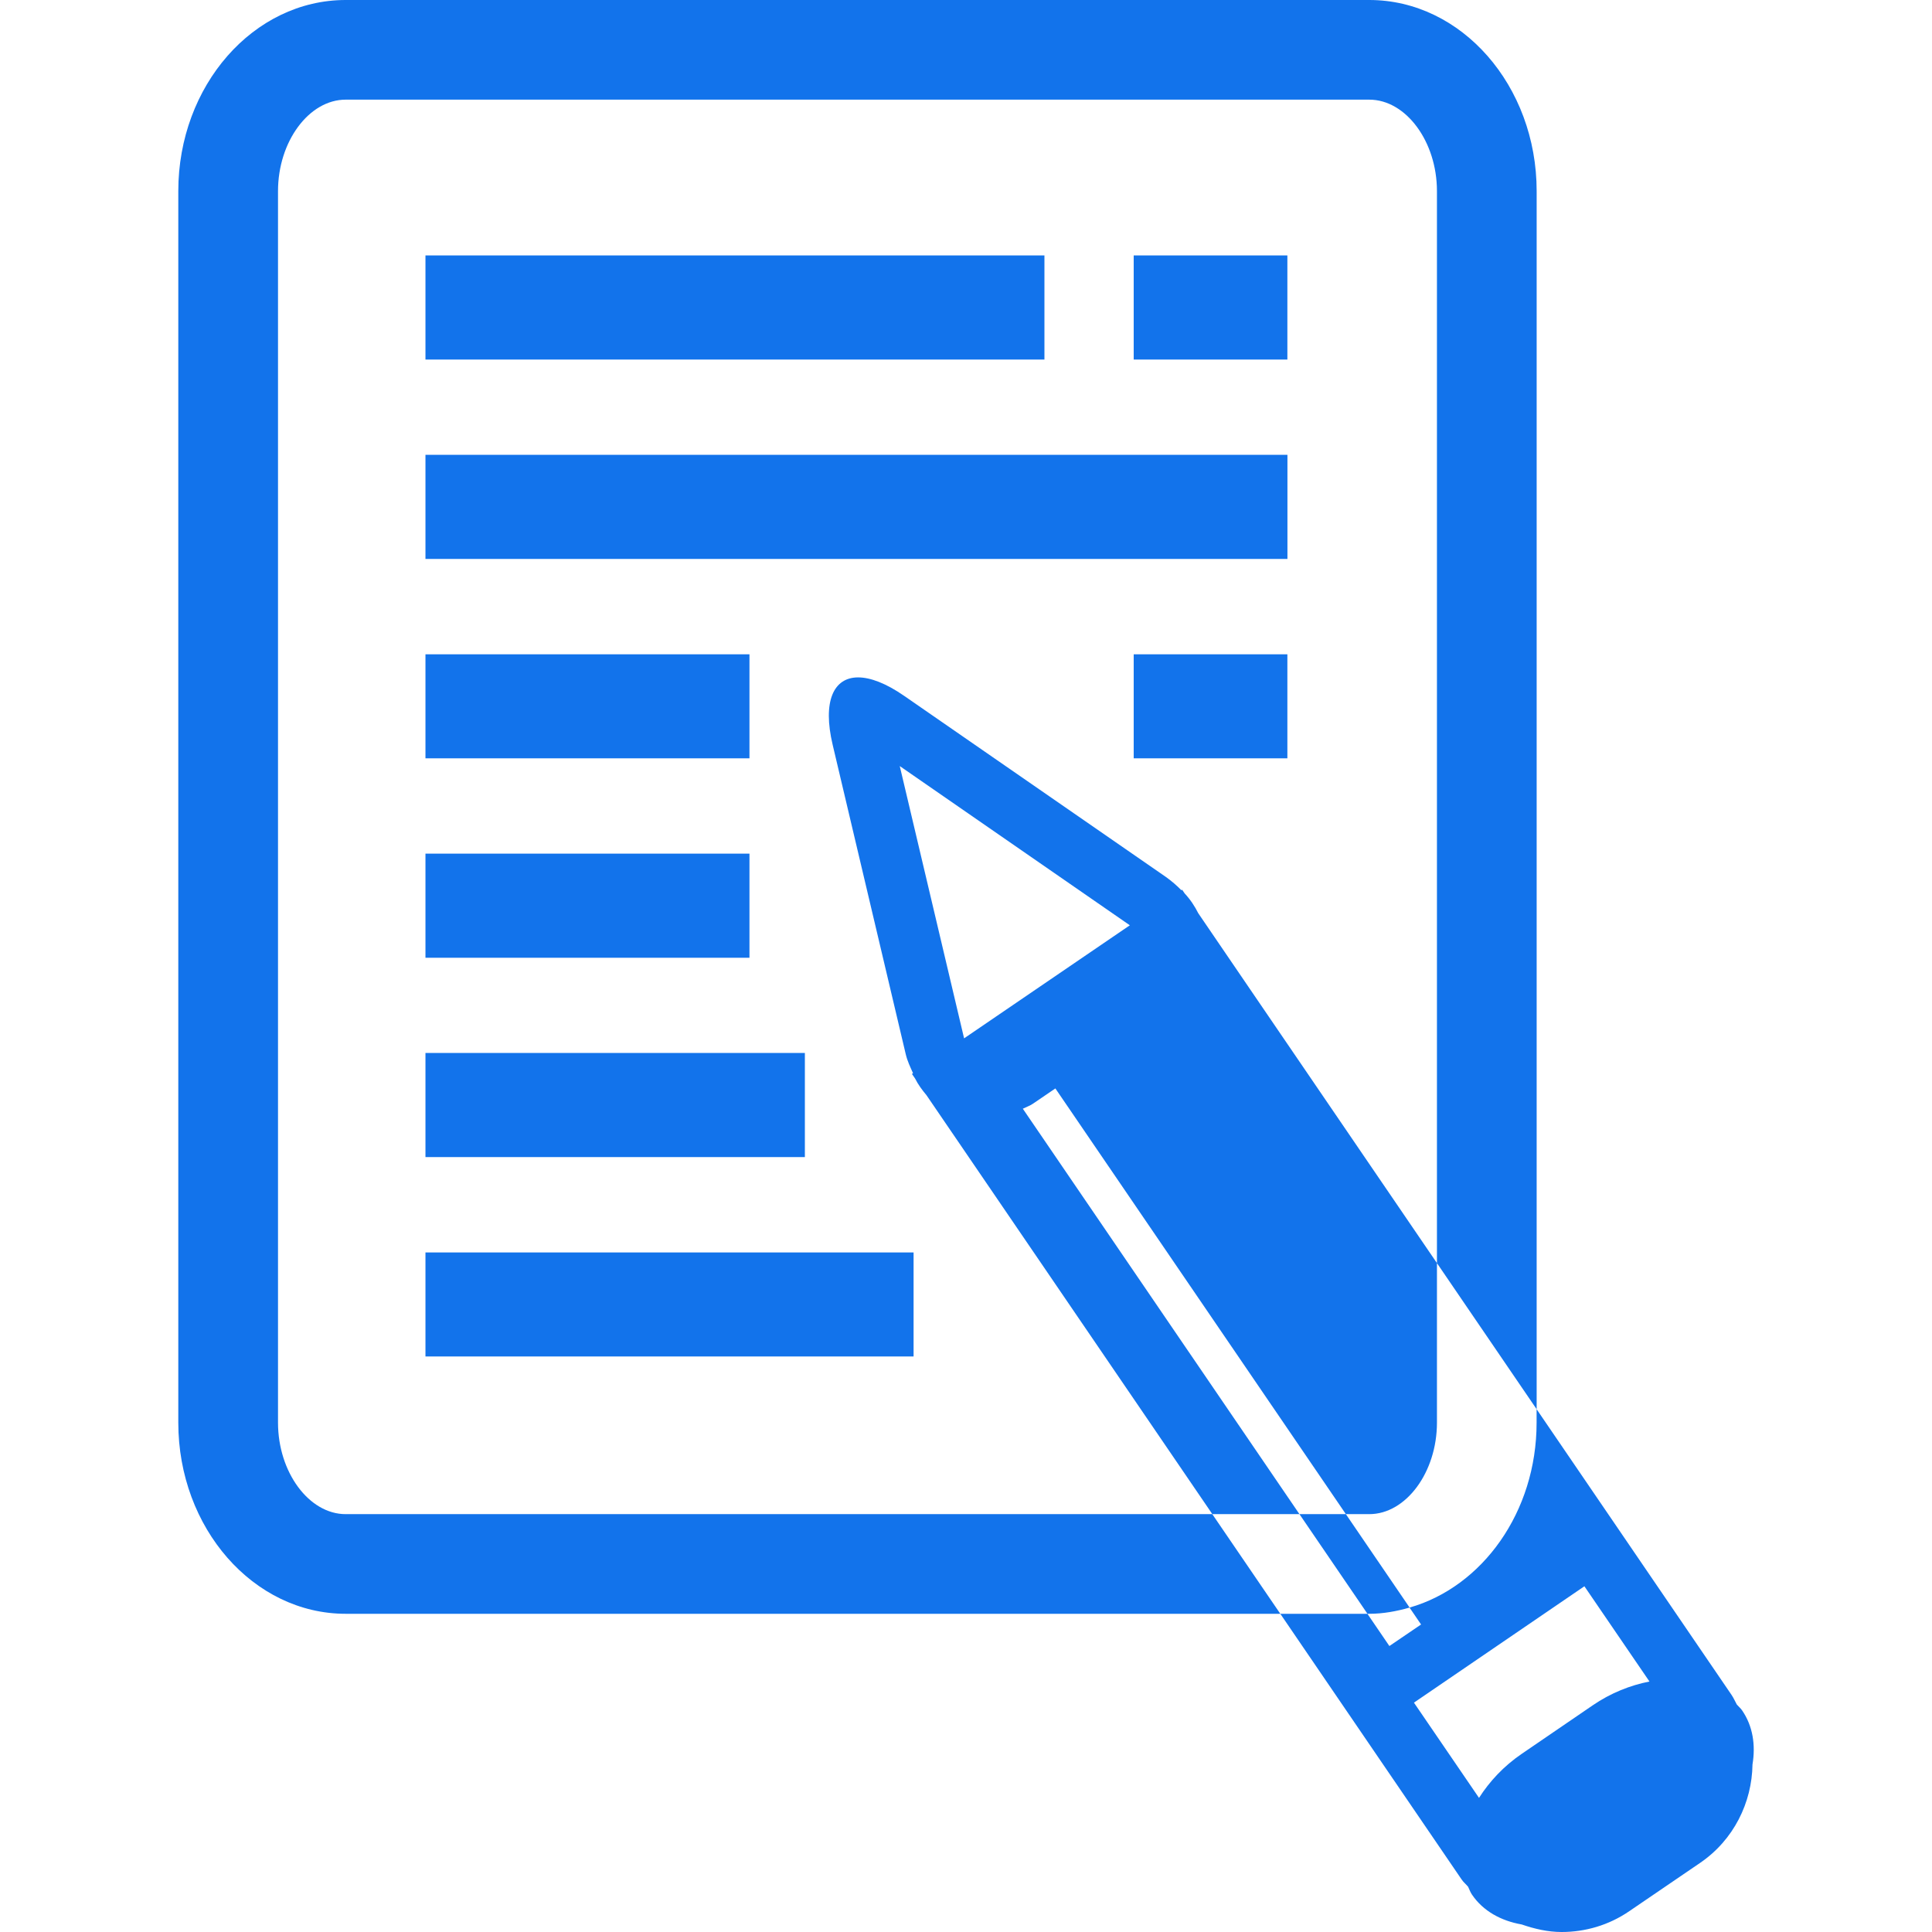 <?xml version="1.0"?>
<svg xmlns="http://www.w3.org/2000/svg" xmlns:xlink="http://www.w3.org/1999/xlink" version="1.1" id="Capa_1" x="0px" y="0px" viewBox="0 0 32.009 32.009" style="enable-background:new 0 0 32.009 32.009;" xml:space="preserve" width="512px" height="512px" class=""><g><g>
	<path d="M21.33,9.26H7.049V7.535H21.33V9.26z M12.417,10.84H7.049v1.724h5.368   C12.417,12.564,12.417,10.84,12.417,10.84z M17.304,4.232H7.049v1.725h10.255V4.232z M18.783,12.564h2.546V10.84h-2.546V12.564z    M21.329,4.232h-2.546v1.725h2.546V4.232z M12.417,14.143H7.049v1.725h5.368C12.417,15.868,12.417,14.143,12.417,14.143z    M21.529,25.086l1.127,1.651h0.03c0.231,0,0.453-0.042,0.668-0.103l-1.056-1.548C22.298,25.086,21.529,25.086,21.529,25.086z    M16.946,18.369l4.583,6.717h-1.443l-3.849-5.641l-0.888-1.301c-0.07-0.084-0.136-0.171-0.189-0.277l-0.051-0.074l0.018-0.012   c-0.044-0.1-0.093-0.197-0.121-0.316l-1.211-5.127c-0.169-0.715,0.013-1.115,0.422-1.115c0.203,0,0.463,0.098,0.763,0.306   l4.333,2.998c0.099,0.07,0.183,0.144,0.26,0.222l0.012-0.008l0.043,0.062c0.096,0.103,0.168,0.215,0.225,0.328l0.859,1.26   l3.095,4.536v2.643c0,0.822-0.513,1.516-1.121,1.516h-0.388l-4.813-7.053l-0.367,0.25C17.061,18.322,17.004,18.34,16.946,18.369z    M18.719,15.33l-3.812-2.638l1.066,4.511L18.719,15.33z M5.727,25.086c-0.608,0-1.121-0.695-1.121-1.516V3.166   c0-0.821,0.513-1.515,1.121-1.515h16.959c0.608,0,1.121,0.695,1.121,1.515v17.761l1.652,2.421V3.166C25.459,1.42,24.215,0,22.686,0   H5.727C4.198,0,2.954,1.42,2.954,3.166V23.57c0,1.746,1.244,3.167,2.773,3.167h15.485l-1.127-1.651   C20.085,25.086,5.727,25.086,5.727,25.086z M7.049,22.474h8.087V20.75H7.049V22.474z M29.035,29.233   c-0.009,0.631-0.31,1.25-0.868,1.631l-1.172,0.799c-0.342,0.235-0.734,0.346-1.122,0.346c-0.227,0-0.448-0.051-0.662-0.125   c-0.343-0.06-0.638-0.222-0.822-0.492c-0.029-0.041-0.044-0.088-0.066-0.133c-0.034-0.041-0.076-0.074-0.107-0.12l-3.004-4.402   h1.443l0.364,0.534l0.525-0.357l-0.191-0.28c1.206-0.344,2.105-1.582,2.105-3.064v-0.223l3.232,4.737   c0.034,0.051,0.056,0.104,0.085,0.156c0.029,0.034,0.063,0.061,0.088,0.098C29.04,28.595,29.089,28.91,29.035,29.233z    M27.328,27.859l-1.078-1.578l-2.824,1.928l1.078,1.578c0.173-0.271,0.409-0.527,0.711-0.732l1.172-0.801   C26.688,28.048,27.012,27.921,27.328,27.859z M13.335,17.445H7.049v1.725h6.286V17.445z" data-original="#010002" class="active-path" data-old_color="#010002" fill="#1273EB"/>
</g></g> </svg>
